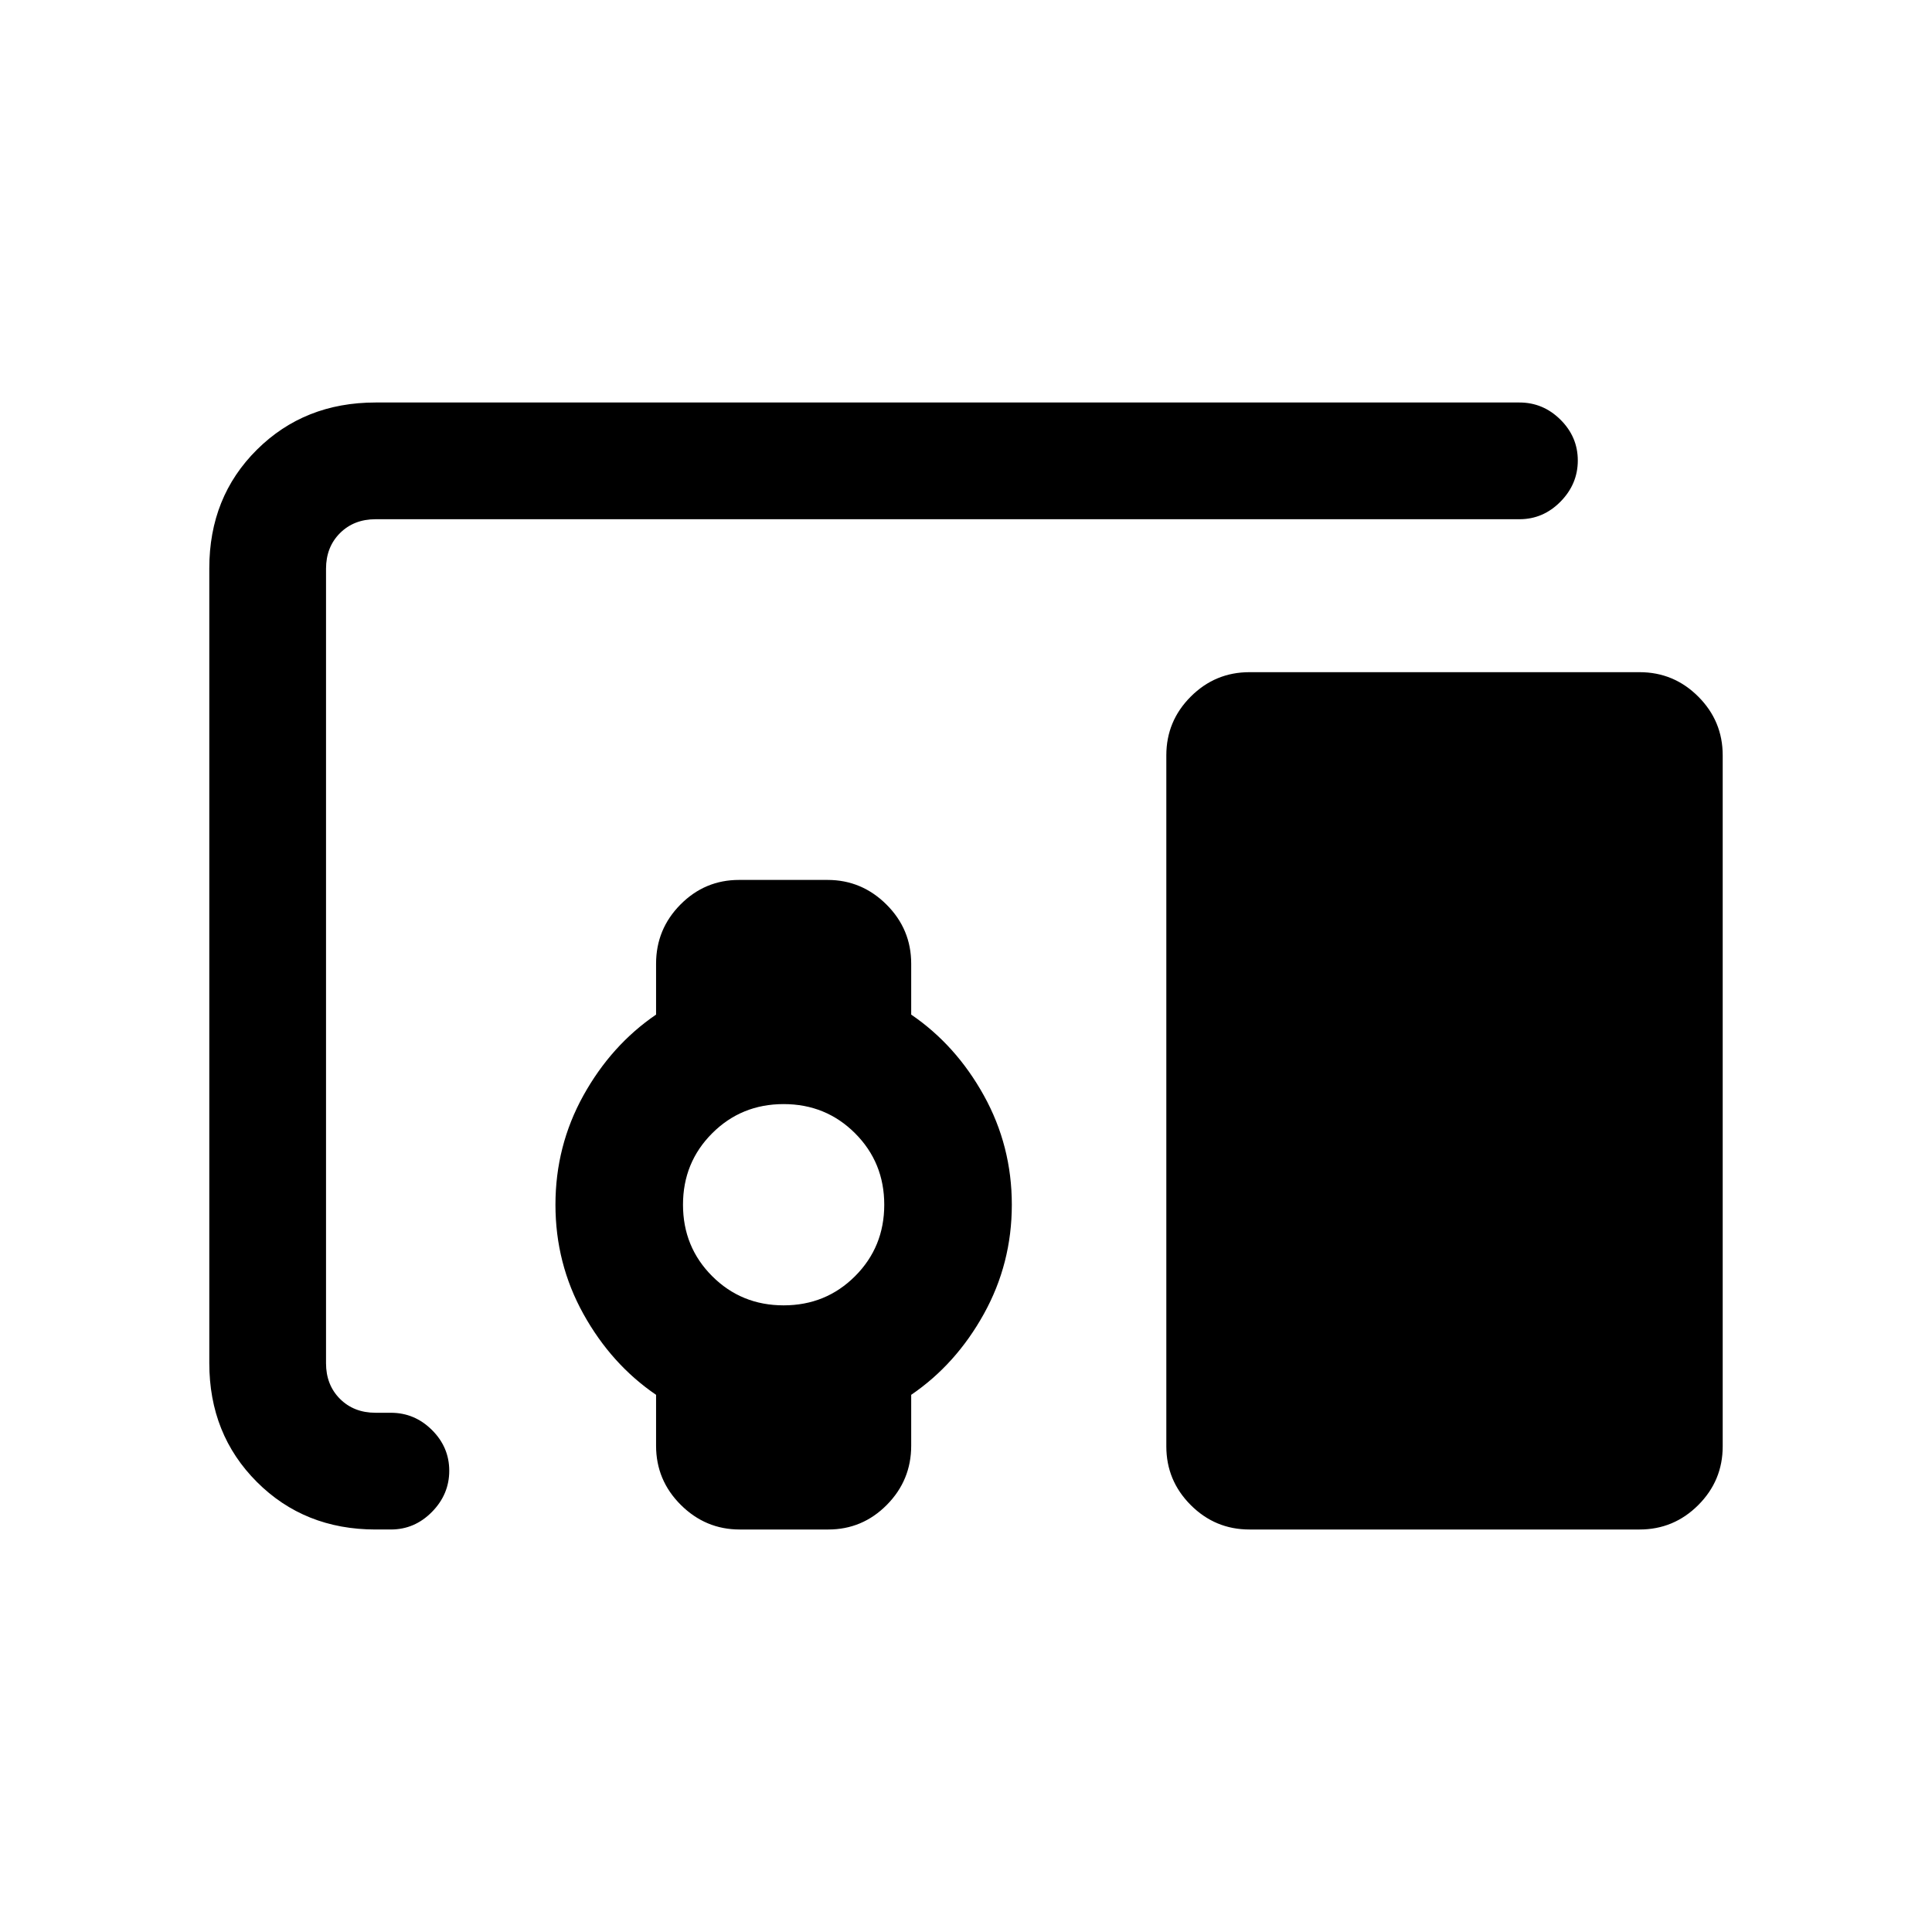 <svg xmlns="http://www.w3.org/2000/svg" height="20" viewBox="0 -960 960 960" width="20"><path d="M186.62-200q-35.36 0-58.99-23.64Q104-247.29 104-282.66v-395.01q0-35.37 23.63-58.85Q151.26-760 186.62-760H755q11.8 0 20.4 8.55 8.6 8.54 8.6 20.27 0 11.72-8.6 20.45Q766.8-702 755-702H186.62q-10.77 0-17.7 6.92-6.92 6.93-6.92 17.7v394.76q0 10.77 6.92 17.7 6.93 6.92 17.7 6.92h7.61q11.8 0 20.4 8.55 8.6 8.54 8.6 20.27 0 11.72-8.6 20.45-8.6 8.73-20.4 8.73h-7.61Zm202.76-111.38q21 0 35.5-14.5t14.5-35.5q0-21-14.5-35.5t-35.5-14.5q-21 0-35.5 14.5t-14.5 35.5q0 21 14.5 35.5t35.5 14.5ZM814.69-200H620.85q-17.03 0-29.17-12.14t-12.14-29.17v-343.38q0-17.03 12.14-29.17T620.85-626h193.84q17.03 0 29.17 12.14T856-584.69v343.38q0 17.03-12.14 29.17T814.69-200ZM326-241.63v-25.29q-22.23-15.16-36.12-40.2Q276-332.16 276-361.38t13.88-54.27q13.89-25.04 36.12-40.2v-25.29q0-17.17 12.11-29.4 12.12-12.23 29.11-12.23h43.98q16.99 0 29.28 12.23 12.29 12.23 12.29 29.4v25.29q22.23 15.16 36.11 40.2 13.89 25.05 13.89 54.27 0 29.22-13.89 54.26-13.88 25.04-36.11 40.2v25.29q0 17.17-12.11 29.4Q428.54-200 411.55-200h-43.98q-16.99 0-29.28-12.23Q326-224.46 326-241.63Z"/></svg>